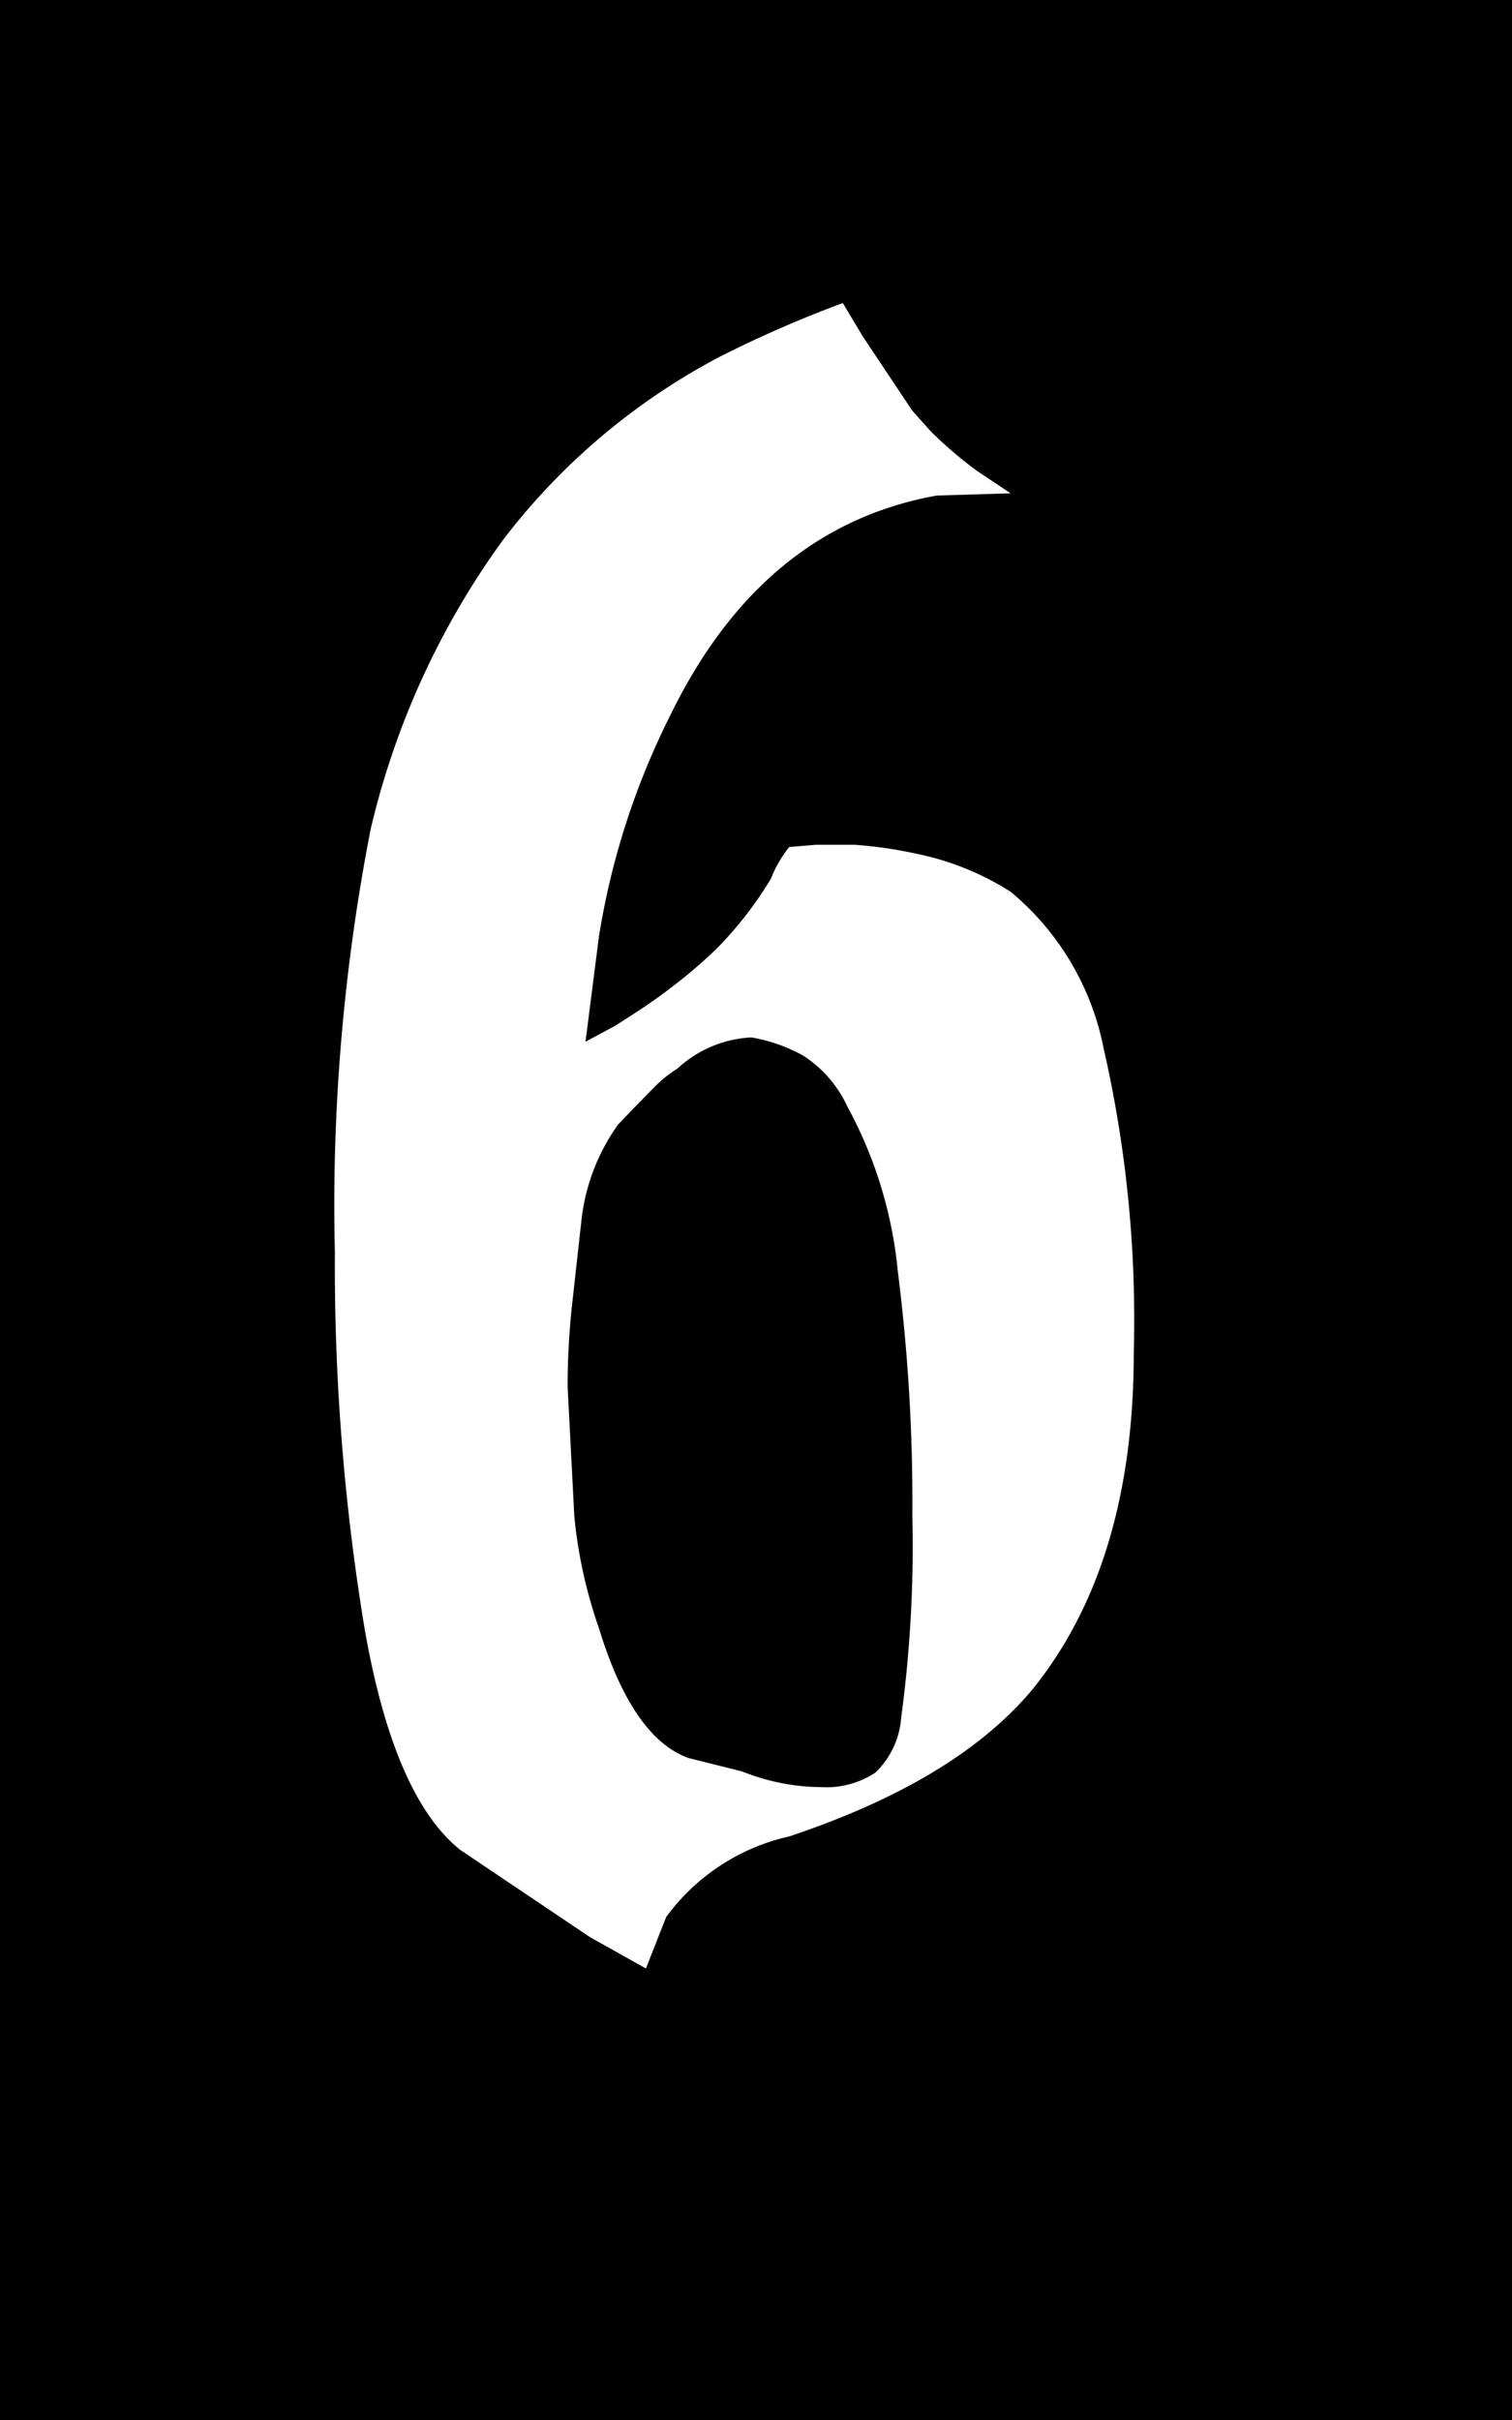 <svg xmlns="http://www.w3.org/2000/svg" width="50" height="80" viewBox="0 0 50 80">
  <defs>
    <style>
      .cls-1 {
        fill: #fff;
      }
    </style>
  </defs>
  <g id="_6" data-name="6" transform="translate(-281 178)">
    <rect id="사각형_6" data-name="사각형 6" width="50" height="80" transform="translate(281 -178)"/>
    <path id="패스_3" data-name="패스 3" class="cls-1" d="M26.492-20.276q0,6.956-3.33,11.1Q20.646-6.142,15.1-4.292a6.921,6.921,0,0,0-4.07,2.664L10.36.074,8.51-.962,4.218-3.848Q2-5.624,1.036-11.285A73.68,73.68,0,0,1,.074-23.606,64.828,64.828,0,0,1,1.258-37.592a26.569,26.569,0,0,1,4.366-9.546A21.747,21.747,0,0,1,12.8-53.206a39.168,39.168,0,0,1,4.07-1.776l.666,1.11,1.628,2.442q.592.666.666.74a13.889,13.889,0,0,0,1.48,1.258l1.11.74-2.442.074q-5.772,1.036-8.806,7.252A25.058,25.058,0,0,0,8.806-34.04l-.444,3.478.962-.518q1.184-.74,1.85-1.258a16.187,16.187,0,0,0,1.554-1.332A12.278,12.278,0,0,0,14.5-35.964,3.85,3.85,0,0,1,15.1-37l.888-.074h1.258a14,14,0,0,1,2.072.3,9.17,9.17,0,0,1,3.108,1.258,8.973,8.973,0,0,1,3.071,5.18A40.191,40.191,0,0,1,26.492-20.276ZM18.8-8.214a42.25,42.25,0,0,0,.37-6.66,60.408,60.408,0,0,0-.481-8.1,14.173,14.173,0,0,0-1.665-5.439,3.97,3.97,0,0,0-1.48-1.7,5.381,5.381,0,0,0-1.7-.592A3.892,3.892,0,0,0,11.4-29.674a4.14,4.14,0,0,0-.777.629q-.407.407-1.184,1.221a6.683,6.683,0,0,0-1.221,3.256q-.148,1.332-.3,2.7a25.118,25.118,0,0,0-.148,2.7l.222,4.292a15.734,15.734,0,0,0,.814,3.7q1.11,3.626,2.96,4.292l1.776.444a7.123,7.123,0,0,0,2.59.518A2.94,2.94,0,0,0,17.945-6.4,2.781,2.781,0,0,0,18.8-8.214Z" transform="translate(292 -113)"/>
  </g>
</svg>
